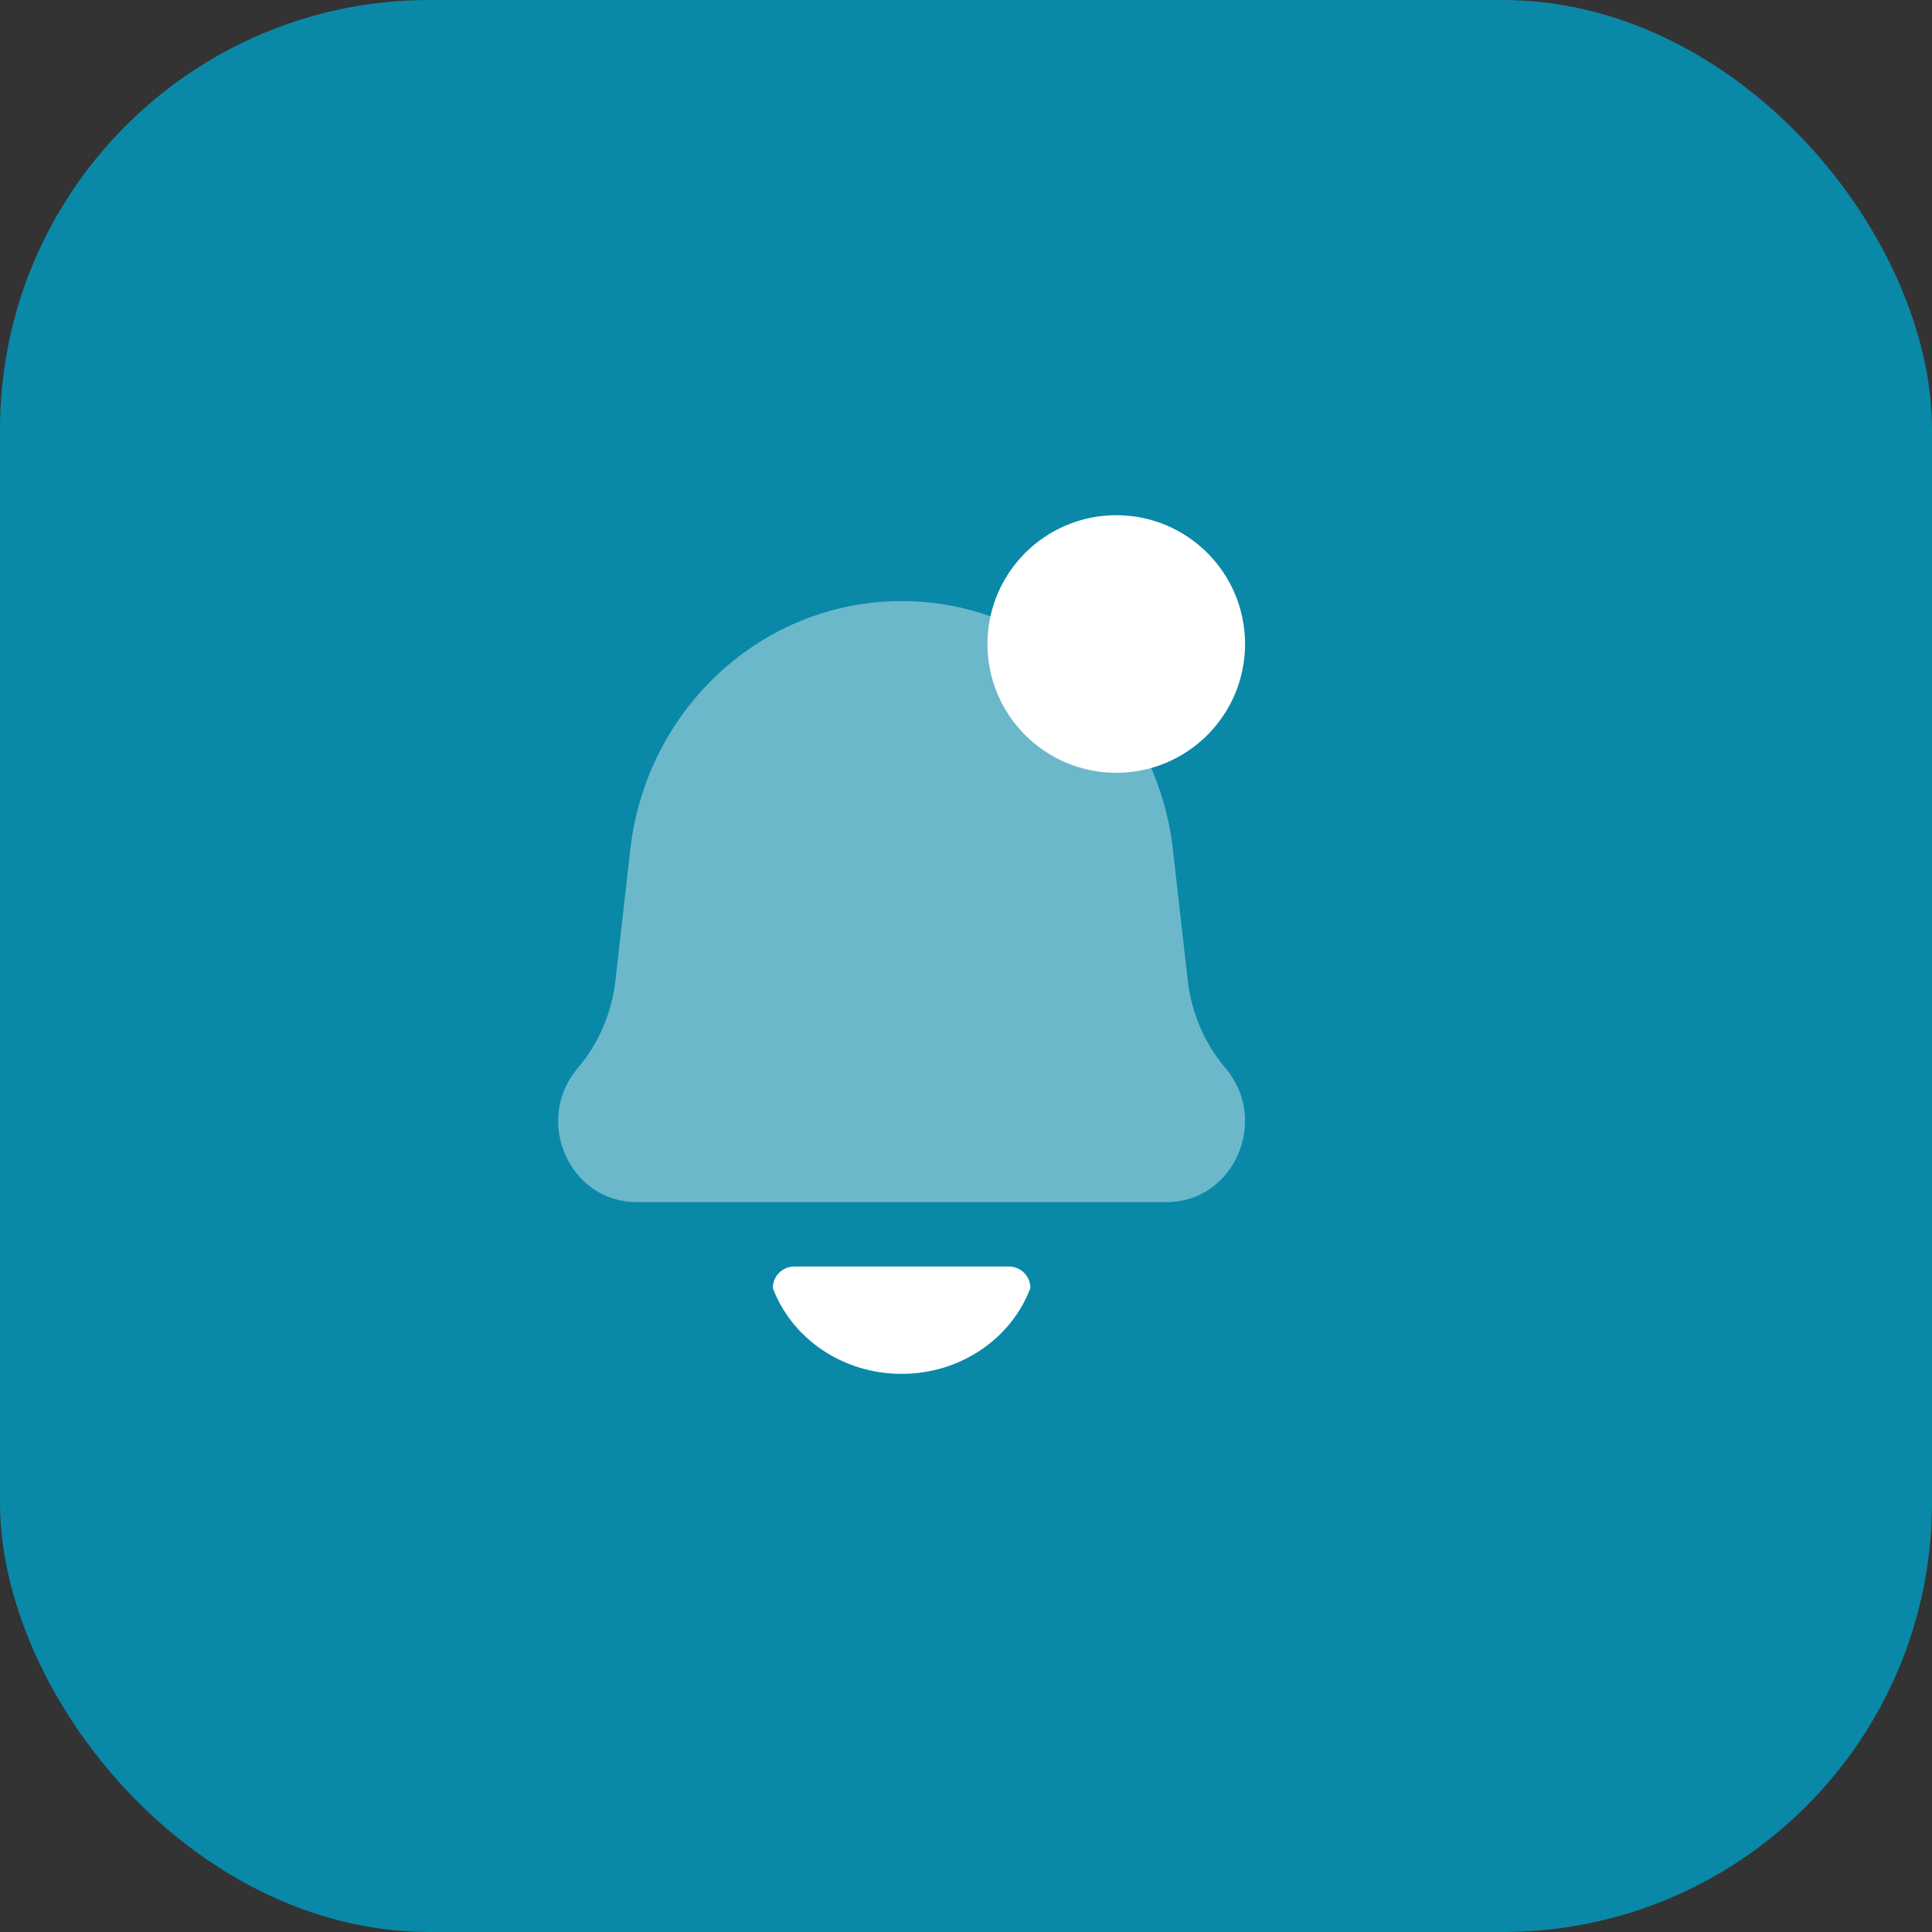 <svg width="45" height="45" viewBox="0 0 45 45" fill="none" xmlns="http://www.w3.org/2000/svg">
<rect x="0" y="0" width="45" height="45" fill="#333333" stroke="none"/>
<rect width="45" height="45" rx="10" fill="#0A88A8"/>
<path opacity="0.4" d="M14.68 19.794C15.054 16.491 17.771 14 21 14C24.229 14 26.946 16.491 27.32 19.794L27.665 22.838C27.751 23.595 28.058 24.307 28.544 24.88C29.578 26.096 28.739 28 27.17 28H14.83C13.261 28 12.422 26.096 13.456 24.88C13.943 24.307 14.249 23.595 14.335 22.838L14.68 19.794Z" fill="white"/>
<path d="M21 32C22.385 32 23.563 31.165 24 30C24 29.724 23.776 29.5 23.5 29.5H18.5C18.224 29.5 18 29.724 18 30C18.437 31.165 19.615 32 21 32Z" fill="white"/>
<path d="M29 15C29 16.657 27.657 18 26 18C24.343 18 23 16.657 23 15C23 13.343 24.343 12 26 12C27.657 12 29 13.343 29 15Z" fill="white"/>
</svg>
